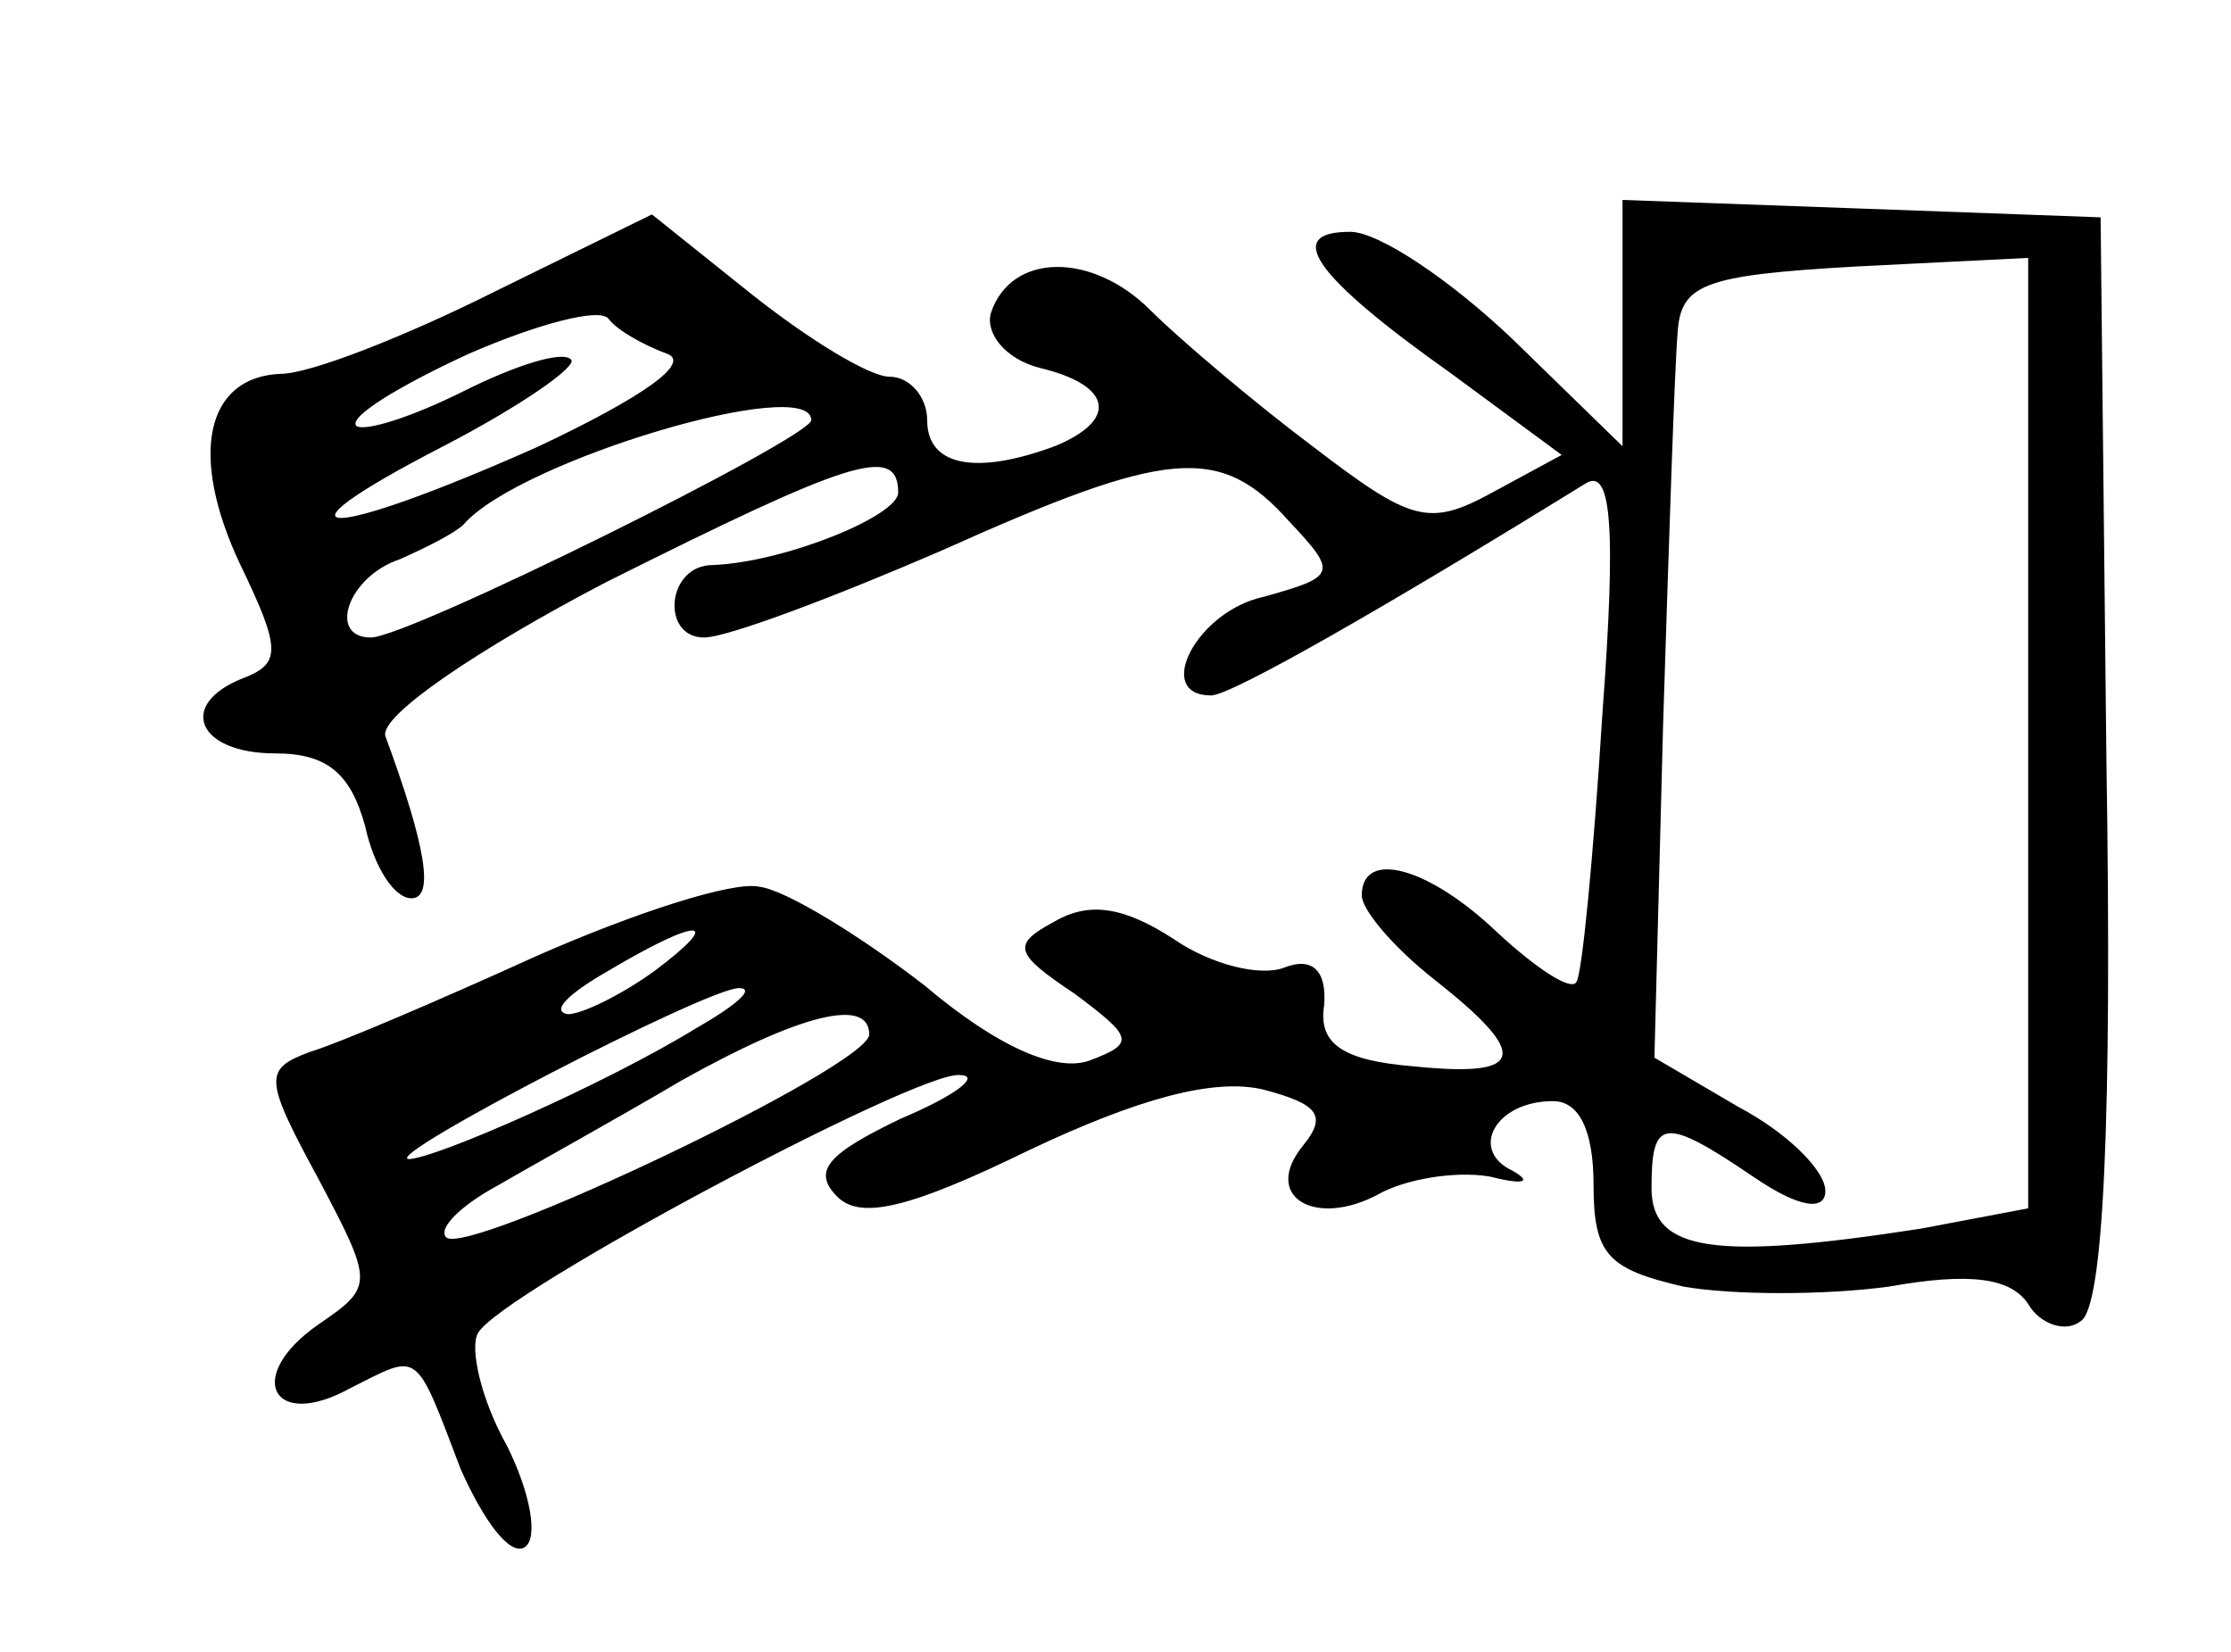 <?xml version="1.0" standalone="no"?>
<!DOCTYPE svg PUBLIC "-//W3C//DTD SVG 20010904//EN"
 "http://www.w3.org/TR/2001/REC-SVG-20010904/DTD/svg10.dtd">
<svg version="1.0" xmlns="http://www.w3.org/2000/svg"
 width="77pt" height="57pt" viewBox="0 0 77 57"
 preserveAspectRatio="xMidYMid meet">
<g transform="translate(0,57) scale(0.1,-0.1)"
fill="#000000" stroke="none">
<path d="M170 469 c-30 -15 -63 -28 -73 -28 -26 -1 -32 -28 -14 -66 14 -29 14
-34 1 -39 -23 -9 -16 -26 11 -26 18 0 26 -7 31 -25 3 -14 10 -25 16 -25 8 0 5
18 -9 56 -2 7 32 30 76 53 84 42 101 48 101 31 0 -8 -39 -24 -64 -25 -16 0
-18 -25 -3 -25 8 0 45 14 82 30 78 35 96 37 120 10 17 -18 16 -19 -9 -26 -23
-5 -38 -34 -18 -34 7 0 61 31 129 73 9 6 11 -13 6 -80 -3 -48 -7 -90 -9 -92
-2 -3 -14 5 -27 17 -24 23 -47 29 -47 13 0 -5 11 -18 25 -29 33 -26 32 -34 -7
-30 -25 2 -33 8 -31 21 1 12 -4 17 -14 13 -8 -3 -25 1 -38 10 -17 11 -29 13
-41 6 -15 -8 -14 -11 7 -25 20 -15 21 -17 5 -23 -11 -4 -31 4 -57 26 -22 17
-48 33 -57 34 -9 2 -43 -9 -77 -24 -33 -15 -68 -30 -78 -33 -16 -6 -16 -9 3
-44 19 -36 19 -37 0 -50 -26 -18 -16 -37 11 -22 24 12 22 14 38 -28 8 -18 17
-30 22 -27 5 3 2 19 -6 35 -9 16 -13 34 -10 39 8 14 151 90 166 89 8 0 -1 -7
-20 -15 -25 -12 -31 -18 -22 -27 8 -8 25 -4 66 16 38 18 64 25 81 21 19 -5 22
-9 14 -19 -15 -18 4 -29 26 -17 9 5 26 8 38 6 12 -3 15 -2 8 2 -15 7 -6 24 14
24 9 0 14 -10 14 -29 0 -24 5 -29 31 -35 17 -3 49 -3 71 0 28 5 42 3 48 -6 4
-7 13 -10 18 -6 8 4 11 69 9 194 l-2 187 -82 3 -83 3 0 -43 0 -42 -38 37 c-21
20 -46 37 -56 37 -23 0 -13 -15 35 -49 l38 -28 -24 -13 c-22 -12 -28 -10 -62
16 -20 15 -46 37 -56 47 -20 20 -48 20 -55 -1 -2 -7 5 -16 17 -19 25 -6 27
-18 5 -27 -27 -10 -44 -7 -44 9 0 8 -6 15 -13 15 -7 0 -28 13 -47 28 l-35 28
-55 -27z m530 -152 l0 -164 -37 -7 c-71 -11 -93 -8 -93 14 0 24 4 25 35 4 16
-11 25 -12 25 -5 0 7 -13 20 -30 29 l-29 17 3 115 c2 63 4 124 5 135 1 17 9
20 61 23 l60 3 0 -164z m-470 131 c9 -3 -8 -15 -44 -32 -74 -33 -97 -33 -33 0
27 14 47 28 44 30 -3 3 -19 -2 -37 -11 -18 -9 -34 -14 -37 -12 -3 3 15 14 39
25 23 10 45 16 48 12 3 -4 12 -9 20 -12z m50 -23 c0 -6 -139 -75 -152 -75 -15
0 -8 21 10 27 9 4 19 9 22 12 19 22 120 52 120 36z m-54 -190 c-11 -8 -25 -15
-30 -15 -6 1 0 7 14 15 32 19 40 18 16 0z m14 -20 c-31 -19 -90 -45 -99 -45
-9 1 103 59 114 59 6 0 -1 -6 -15 -14z m60 -2 c0 -11 -139 -77 -146 -70 -3 3
5 11 18 18 12 7 41 23 63 36 41 23 65 29 65 16z"/>
</g>
</svg>
